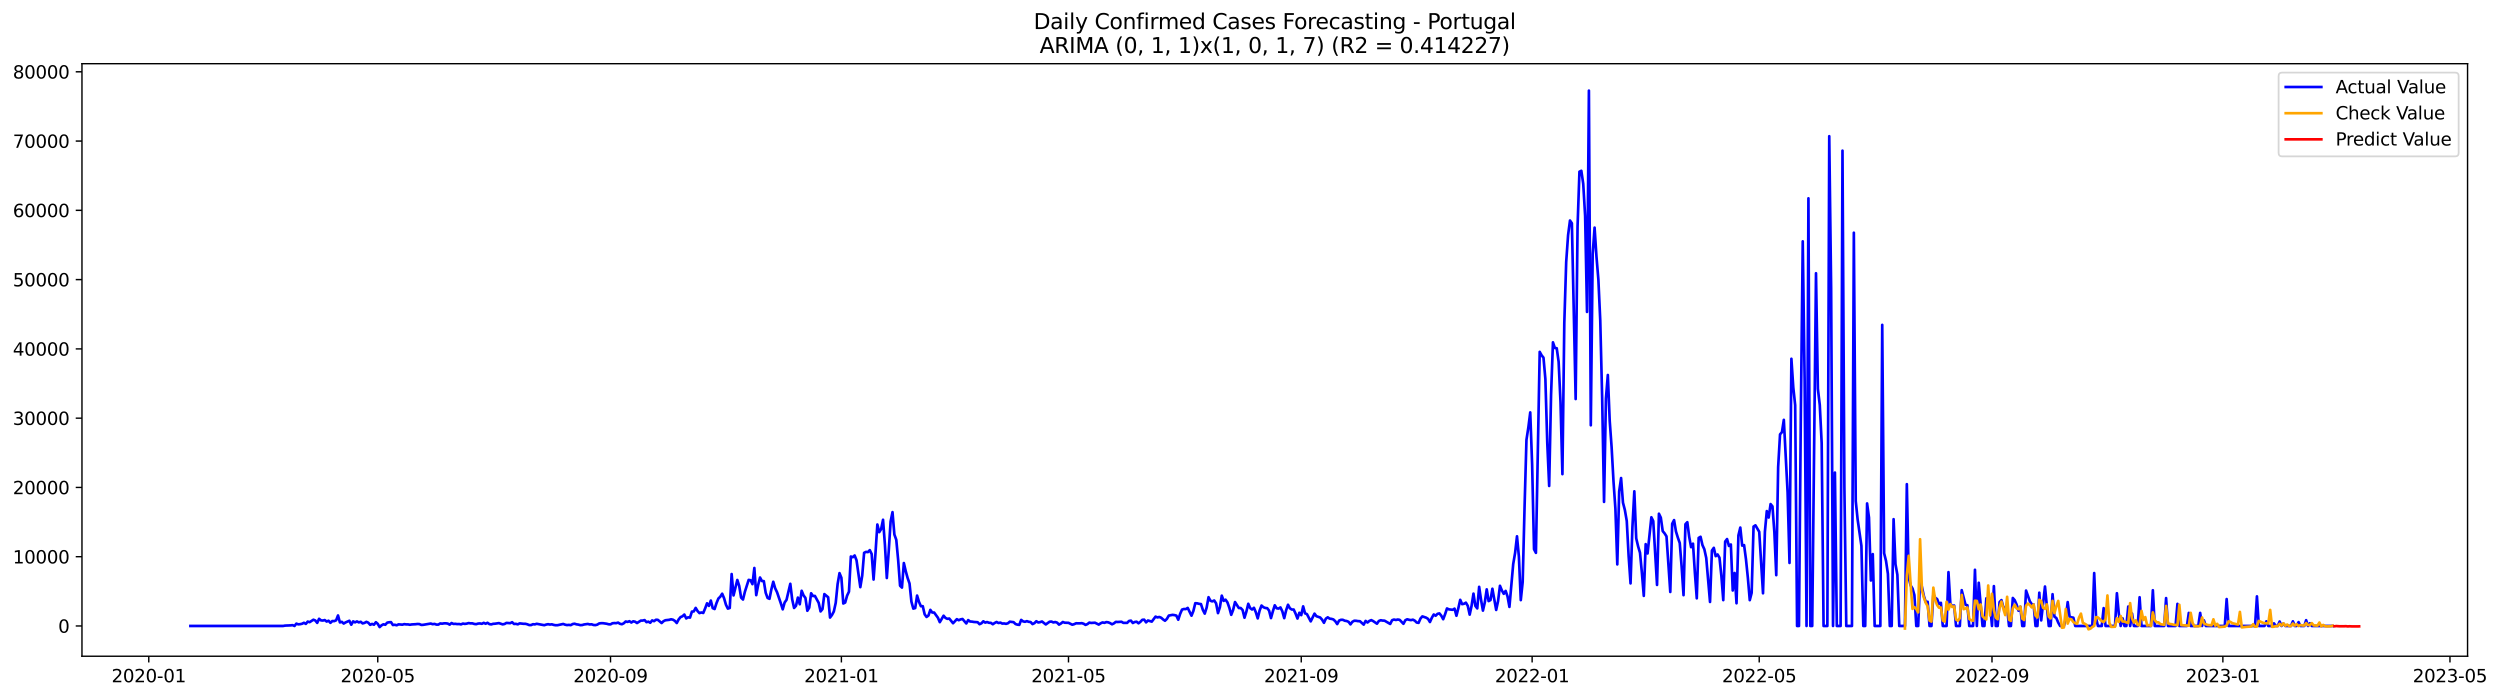 <?xml version="1.0" encoding="utf-8" standalone="no"?>
<!DOCTYPE svg PUBLIC "-//W3C//DTD SVG 1.1//EN"
  "http://www.w3.org/Graphics/SVG/1.1/DTD/svg11.dtd">
<svg xmlns:xlink="http://www.w3.org/1999/xlink" width="1403.424pt" height="392.274pt" viewBox="0 0 1403.424 392.274" xmlns="http://www.w3.org/2000/svg" version="1.1">
 <defs>
  <style type="text/css">*{stroke-linejoin: round; stroke-linecap: butt}</style>
 </defs>
 <g id="figure_1">
  <g id="patch_1">
   <path d="M 0 392.274 
L 1403.424 392.274 
L 1403.424 0 
L 0 0 
z
" style="fill: #ffffff"/>
  </g>
  <g id="axes_1">
   <g id="patch_2">
    <path d="M 46.013 368.396 
L 1385.213 368.396 
L 1385.213 35.755 
L 46.013 35.755 
z
" style="fill: #ffffff"/>
   </g>
   <g id="matplotlib.axis_1">
    <g id="xtick_1">
     <g id="line2d_1">
      <defs>
       <path id="me789933e74" d="M 0 0 
L 0 3.5 
" style="stroke: #000000; stroke-width: 0.8"/>
      </defs>
      <g>
       <use xlink:href="#me789933e74" x="83.513" y="368.396" style="stroke: #000000; stroke-width: 0.8"/>
      </g>
     </g>
     <g id="text_1">
      <!-- 2020-01 -->
      <g transform="translate(62.622 382.994)scale(0.1 -0.1)">
       <defs>
        <path id="DejaVuSans-32" d="M 1228 531 
L 3431 531 
L 3431 0 
L 469 0 
L 469 531 
Q 828 903 1448 1529 
Q 2069 2156 2228 2338 
Q 2531 2678 2651 2914 
Q 2772 3150 2772 3378 
Q 2772 3750 2511 3984 
Q 2250 4219 1831 4219 
Q 1534 4219 1204 4116 
Q 875 4013 500 3803 
L 500 4441 
Q 881 4594 1212 4672 
Q 1544 4750 1819 4750 
Q 2544 4750 2975 4387 
Q 3406 4025 3406 3419 
Q 3406 3131 3298 2873 
Q 3191 2616 2906 2266 
Q 2828 2175 2409 1742 
Q 1991 1309 1228 531 
z
" transform="scale(0.016)"/>
        <path id="DejaVuSans-30" d="M 2034 4250 
Q 1547 4250 1301 3770 
Q 1056 3291 1056 2328 
Q 1056 1369 1301 889 
Q 1547 409 2034 409 
Q 2525 409 2770 889 
Q 3016 1369 3016 2328 
Q 3016 3291 2770 3770 
Q 2525 4250 2034 4250 
z
M 2034 4750 
Q 2819 4750 3233 4129 
Q 3647 3509 3647 2328 
Q 3647 1150 3233 529 
Q 2819 -91 2034 -91 
Q 1250 -91 836 529 
Q 422 1150 422 2328 
Q 422 3509 836 4129 
Q 1250 4750 2034 4750 
z
" transform="scale(0.016)"/>
        <path id="DejaVuSans-2d" d="M 313 2009 
L 1997 2009 
L 1997 1497 
L 313 1497 
L 313 2009 
z
" transform="scale(0.016)"/>
        <path id="DejaVuSans-31" d="M 794 531 
L 1825 531 
L 1825 4091 
L 703 3866 
L 703 4441 
L 1819 4666 
L 2450 4666 
L 2450 531 
L 3481 531 
L 3481 0 
L 794 0 
L 794 531 
z
" transform="scale(0.016)"/>
       </defs>
       <use xlink:href="#DejaVuSans-32"/>
       <use xlink:href="#DejaVuSans-30" x="63.623"/>
       <use xlink:href="#DejaVuSans-32" x="127.246"/>
       <use xlink:href="#DejaVuSans-30" x="190.869"/>
       <use xlink:href="#DejaVuSans-2d" x="254.492"/>
       <use xlink:href="#DejaVuSans-30" x="290.576"/>
       <use xlink:href="#DejaVuSans-31" x="354.199"/>
      </g>
     </g>
    </g>
    <g id="xtick_2">
     <g id="line2d_2">
      <g>
       <use xlink:href="#me789933e74" x="212.058" y="368.396" style="stroke: #000000; stroke-width: 0.8"/>
      </g>
     </g>
     <g id="text_2">
      <!-- 2020-05 -->
      <g transform="translate(191.167 382.994)scale(0.1 -0.1)">
       <defs>
        <path id="DejaVuSans-35" d="M 691 4666 
L 3169 4666 
L 3169 4134 
L 1269 4134 
L 1269 2991 
Q 1406 3038 1543 3061 
Q 1681 3084 1819 3084 
Q 2600 3084 3056 2656 
Q 3513 2228 3513 1497 
Q 3513 744 3044 326 
Q 2575 -91 1722 -91 
Q 1428 -91 1123 -41 
Q 819 9 494 109 
L 494 744 
Q 775 591 1075 516 
Q 1375 441 1709 441 
Q 2250 441 2565 725 
Q 2881 1009 2881 1497 
Q 2881 1984 2565 2268 
Q 2250 2553 1709 2553 
Q 1456 2553 1204 2497 
Q 953 2441 691 2322 
L 691 4666 
z
" transform="scale(0.016)"/>
       </defs>
       <use xlink:href="#DejaVuSans-32"/>
       <use xlink:href="#DejaVuSans-30" x="63.623"/>
       <use xlink:href="#DejaVuSans-32" x="127.246"/>
       <use xlink:href="#DejaVuSans-30" x="190.869"/>
       <use xlink:href="#DejaVuSans-2d" x="254.492"/>
       <use xlink:href="#DejaVuSans-30" x="290.576"/>
       <use xlink:href="#DejaVuSans-35" x="354.199"/>
      </g>
     </g>
    </g>
    <g id="xtick_3">
     <g id="line2d_3">
      <g>
       <use xlink:href="#me789933e74" x="342.727" y="368.396" style="stroke: #000000; stroke-width: 0.8"/>
      </g>
     </g>
     <g id="text_3">
      <!-- 2020-09 -->
      <g transform="translate(321.836 382.994)scale(0.1 -0.1)">
       <defs>
        <path id="DejaVuSans-39" d="M 703 97 
L 703 672 
Q 941 559 1184 500 
Q 1428 441 1663 441 
Q 2288 441 2617 861 
Q 2947 1281 2994 2138 
Q 2813 1869 2534 1725 
Q 2256 1581 1919 1581 
Q 1219 1581 811 2004 
Q 403 2428 403 3163 
Q 403 3881 828 4315 
Q 1253 4750 1959 4750 
Q 2769 4750 3195 4129 
Q 3622 3509 3622 2328 
Q 3622 1225 3098 567 
Q 2575 -91 1691 -91 
Q 1453 -91 1209 -44 
Q 966 3 703 97 
z
M 1959 2075 
Q 2384 2075 2632 2365 
Q 2881 2656 2881 3163 
Q 2881 3666 2632 3958 
Q 2384 4250 1959 4250 
Q 1534 4250 1286 3958 
Q 1038 3666 1038 3163 
Q 1038 2656 1286 2365 
Q 1534 2075 1959 2075 
z
" transform="scale(0.016)"/>
       </defs>
       <use xlink:href="#DejaVuSans-32"/>
       <use xlink:href="#DejaVuSans-30" x="63.623"/>
       <use xlink:href="#DejaVuSans-32" x="127.246"/>
       <use xlink:href="#DejaVuSans-30" x="190.869"/>
       <use xlink:href="#DejaVuSans-2d" x="254.492"/>
       <use xlink:href="#DejaVuSans-30" x="290.576"/>
       <use xlink:href="#DejaVuSans-39" x="354.199"/>
      </g>
     </g>
    </g>
    <g id="xtick_4">
     <g id="line2d_4">
      <g>
       <use xlink:href="#me789933e74" x="472.334" y="368.396" style="stroke: #000000; stroke-width: 0.8"/>
      </g>
     </g>
     <g id="text_4">
      <!-- 2021-01 -->
      <g transform="translate(451.443 382.994)scale(0.1 -0.1)">
       <use xlink:href="#DejaVuSans-32"/>
       <use xlink:href="#DejaVuSans-30" x="63.623"/>
       <use xlink:href="#DejaVuSans-32" x="127.246"/>
       <use xlink:href="#DejaVuSans-31" x="190.869"/>
       <use xlink:href="#DejaVuSans-2d" x="254.492"/>
       <use xlink:href="#DejaVuSans-30" x="290.576"/>
       <use xlink:href="#DejaVuSans-31" x="354.199"/>
      </g>
     </g>
    </g>
    <g id="xtick_5">
     <g id="line2d_5">
      <g>
       <use xlink:href="#me789933e74" x="599.816" y="368.396" style="stroke: #000000; stroke-width: 0.8"/>
      </g>
     </g>
     <g id="text_5">
      <!-- 2021-05 -->
      <g transform="translate(578.925 382.994)scale(0.1 -0.1)">
       <use xlink:href="#DejaVuSans-32"/>
       <use xlink:href="#DejaVuSans-30" x="63.623"/>
       <use xlink:href="#DejaVuSans-32" x="127.246"/>
       <use xlink:href="#DejaVuSans-31" x="190.869"/>
       <use xlink:href="#DejaVuSans-2d" x="254.492"/>
       <use xlink:href="#DejaVuSans-30" x="290.576"/>
       <use xlink:href="#DejaVuSans-35" x="354.199"/>
      </g>
     </g>
    </g>
    <g id="xtick_6">
     <g id="line2d_6">
      <g>
       <use xlink:href="#me789933e74" x="730.485" y="368.396" style="stroke: #000000; stroke-width: 0.8"/>
      </g>
     </g>
     <g id="text_6">
      <!-- 2021-09 -->
      <g transform="translate(709.594 382.994)scale(0.1 -0.1)">
       <use xlink:href="#DejaVuSans-32"/>
       <use xlink:href="#DejaVuSans-30" x="63.623"/>
       <use xlink:href="#DejaVuSans-32" x="127.246"/>
       <use xlink:href="#DejaVuSans-31" x="190.869"/>
       <use xlink:href="#DejaVuSans-2d" x="254.492"/>
       <use xlink:href="#DejaVuSans-30" x="290.576"/>
       <use xlink:href="#DejaVuSans-39" x="354.199"/>
      </g>
     </g>
    </g>
    <g id="xtick_7">
     <g id="line2d_7">
      <g>
       <use xlink:href="#me789933e74" x="860.092" y="368.396" style="stroke: #000000; stroke-width: 0.8"/>
      </g>
     </g>
     <g id="text_7">
      <!-- 2022-01 -->
      <g transform="translate(839.201 382.994)scale(0.1 -0.1)">
       <use xlink:href="#DejaVuSans-32"/>
       <use xlink:href="#DejaVuSans-30" x="63.623"/>
       <use xlink:href="#DejaVuSans-32" x="127.246"/>
       <use xlink:href="#DejaVuSans-32" x="190.869"/>
       <use xlink:href="#DejaVuSans-2d" x="254.492"/>
       <use xlink:href="#DejaVuSans-30" x="290.576"/>
       <use xlink:href="#DejaVuSans-31" x="354.199"/>
      </g>
     </g>
    </g>
    <g id="xtick_8">
     <g id="line2d_8">
      <g>
       <use xlink:href="#me789933e74" x="987.574" y="368.396" style="stroke: #000000; stroke-width: 0.8"/>
      </g>
     </g>
     <g id="text_8">
      <!-- 2022-05 -->
      <g transform="translate(966.683 382.994)scale(0.1 -0.1)">
       <use xlink:href="#DejaVuSans-32"/>
       <use xlink:href="#DejaVuSans-30" x="63.623"/>
       <use xlink:href="#DejaVuSans-32" x="127.246"/>
       <use xlink:href="#DejaVuSans-32" x="190.869"/>
       <use xlink:href="#DejaVuSans-2d" x="254.492"/>
       <use xlink:href="#DejaVuSans-30" x="290.576"/>
       <use xlink:href="#DejaVuSans-35" x="354.199"/>
      </g>
     </g>
    </g>
    <g id="xtick_9">
     <g id="line2d_9">
      <g>
       <use xlink:href="#me789933e74" x="1118.244" y="368.396" style="stroke: #000000; stroke-width: 0.8"/>
      </g>
     </g>
     <g id="text_9">
      <!-- 2022-09 -->
      <g transform="translate(1097.352 382.994)scale(0.1 -0.1)">
       <use xlink:href="#DejaVuSans-32"/>
       <use xlink:href="#DejaVuSans-30" x="63.623"/>
       <use xlink:href="#DejaVuSans-32" x="127.246"/>
       <use xlink:href="#DejaVuSans-32" x="190.869"/>
       <use xlink:href="#DejaVuSans-2d" x="254.492"/>
       <use xlink:href="#DejaVuSans-30" x="290.576"/>
       <use xlink:href="#DejaVuSans-39" x="354.199"/>
      </g>
     </g>
    </g>
    <g id="xtick_10">
     <g id="line2d_10">
      <g>
       <use xlink:href="#me789933e74" x="1247.85" y="368.396" style="stroke: #000000; stroke-width: 0.8"/>
      </g>
     </g>
     <g id="text_10">
      <!-- 2023-01 -->
      <g transform="translate(1226.959 382.994)scale(0.1 -0.1)">
       <defs>
        <path id="DejaVuSans-33" d="M 2597 2516 
Q 3050 2419 3304 2112 
Q 3559 1806 3559 1356 
Q 3559 666 3084 287 
Q 2609 -91 1734 -91 
Q 1441 -91 1130 -33 
Q 819 25 488 141 
L 488 750 
Q 750 597 1062 519 
Q 1375 441 1716 441 
Q 2309 441 2620 675 
Q 2931 909 2931 1356 
Q 2931 1769 2642 2001 
Q 2353 2234 1838 2234 
L 1294 2234 
L 1294 2753 
L 1863 2753 
Q 2328 2753 2575 2939 
Q 2822 3125 2822 3475 
Q 2822 3834 2567 4026 
Q 2313 4219 1838 4219 
Q 1578 4219 1281 4162 
Q 984 4106 628 3988 
L 628 4550 
Q 988 4650 1302 4700 
Q 1616 4750 1894 4750 
Q 2613 4750 3031 4423 
Q 3450 4097 3450 3541 
Q 3450 3153 3228 2886 
Q 3006 2619 2597 2516 
z
" transform="scale(0.016)"/>
       </defs>
       <use xlink:href="#DejaVuSans-32"/>
       <use xlink:href="#DejaVuSans-30" x="63.623"/>
       <use xlink:href="#DejaVuSans-32" x="127.246"/>
       <use xlink:href="#DejaVuSans-33" x="190.869"/>
       <use xlink:href="#DejaVuSans-2d" x="254.492"/>
       <use xlink:href="#DejaVuSans-30" x="290.576"/>
       <use xlink:href="#DejaVuSans-31" x="354.199"/>
      </g>
     </g>
    </g>
    <g id="xtick_11">
     <g id="line2d_11">
      <g>
       <use xlink:href="#me789933e74" x="1375.333" y="368.396" style="stroke: #000000; stroke-width: 0.8"/>
      </g>
     </g>
     <g id="text_11">
      <!-- 2023-05 -->
      <g transform="translate(1354.441 382.994)scale(0.1 -0.1)">
       <use xlink:href="#DejaVuSans-32"/>
       <use xlink:href="#DejaVuSans-30" x="63.623"/>
       <use xlink:href="#DejaVuSans-32" x="127.246"/>
       <use xlink:href="#DejaVuSans-33" x="190.869"/>
       <use xlink:href="#DejaVuSans-2d" x="254.492"/>
       <use xlink:href="#DejaVuSans-30" x="290.576"/>
       <use xlink:href="#DejaVuSans-35" x="354.199"/>
      </g>
     </g>
    </g>
   </g>
   <g id="matplotlib.axis_2">
    <g id="ytick_1">
     <g id="line2d_12">
      <defs>
       <path id="m9e8a46f3e3" d="M 0 0 
L -3.5 0 
" style="stroke: #000000; stroke-width: 0.8"/>
      </defs>
      <g>
       <use xlink:href="#m9e8a46f3e3" x="46.013" y="351.399" style="stroke: #000000; stroke-width: 0.8"/>
      </g>
     </g>
     <g id="text_12">
      <!-- 0 -->
      <g transform="translate(32.65 355.199)scale(0.1 -0.1)">
       <use xlink:href="#DejaVuSans-30"/>
      </g>
     </g>
    </g>
    <g id="ytick_2">
     <g id="line2d_13">
      <g>
       <use xlink:href="#m9e8a46f3e3" x="46.013" y="312.512" style="stroke: #000000; stroke-width: 0.8"/>
      </g>
     </g>
     <g id="text_13">
      <!-- 10000 -->
      <g transform="translate(7.2 316.311)scale(0.1 -0.1)">
       <use xlink:href="#DejaVuSans-31"/>
       <use xlink:href="#DejaVuSans-30" x="63.623"/>
       <use xlink:href="#DejaVuSans-30" x="127.246"/>
       <use xlink:href="#DejaVuSans-30" x="190.869"/>
       <use xlink:href="#DejaVuSans-30" x="254.492"/>
      </g>
     </g>
    </g>
    <g id="ytick_3">
     <g id="line2d_14">
      <g>
       <use xlink:href="#m9e8a46f3e3" x="46.013" y="273.625" style="stroke: #000000; stroke-width: 0.8"/>
      </g>
     </g>
     <g id="text_14">
      <!-- 20000 -->
      <g transform="translate(7.2 277.424)scale(0.1 -0.1)">
       <use xlink:href="#DejaVuSans-32"/>
       <use xlink:href="#DejaVuSans-30" x="63.623"/>
       <use xlink:href="#DejaVuSans-30" x="127.246"/>
       <use xlink:href="#DejaVuSans-30" x="190.869"/>
       <use xlink:href="#DejaVuSans-30" x="254.492"/>
      </g>
     </g>
    </g>
    <g id="ytick_4">
     <g id="line2d_15">
      <g>
       <use xlink:href="#m9e8a46f3e3" x="46.013" y="234.738" style="stroke: #000000; stroke-width: 0.8"/>
      </g>
     </g>
     <g id="text_15">
      <!-- 30000 -->
      <g transform="translate(7.2 238.537)scale(0.1 -0.1)">
       <use xlink:href="#DejaVuSans-33"/>
       <use xlink:href="#DejaVuSans-30" x="63.623"/>
       <use xlink:href="#DejaVuSans-30" x="127.246"/>
       <use xlink:href="#DejaVuSans-30" x="190.869"/>
       <use xlink:href="#DejaVuSans-30" x="254.492"/>
      </g>
     </g>
    </g>
    <g id="ytick_5">
     <g id="line2d_16">
      <g>
       <use xlink:href="#m9e8a46f3e3" x="46.013" y="195.851" style="stroke: #000000; stroke-width: 0.8"/>
      </g>
     </g>
     <g id="text_16">
      <!-- 40000 -->
      <g transform="translate(7.2 199.65)scale(0.1 -0.1)">
       <defs>
        <path id="DejaVuSans-34" d="M 2419 4116 
L 825 1625 
L 2419 1625 
L 2419 4116 
z
M 2253 4666 
L 3047 4666 
L 3047 1625 
L 3713 1625 
L 3713 1100 
L 3047 1100 
L 3047 0 
L 2419 0 
L 2419 1100 
L 313 1100 
L 313 1709 
L 2253 4666 
z
" transform="scale(0.016)"/>
       </defs>
       <use xlink:href="#DejaVuSans-34"/>
       <use xlink:href="#DejaVuSans-30" x="63.623"/>
       <use xlink:href="#DejaVuSans-30" x="127.246"/>
       <use xlink:href="#DejaVuSans-30" x="190.869"/>
       <use xlink:href="#DejaVuSans-30" x="254.492"/>
      </g>
     </g>
    </g>
    <g id="ytick_6">
     <g id="line2d_17">
      <g>
       <use xlink:href="#m9e8a46f3e3" x="46.013" y="156.964" style="stroke: #000000; stroke-width: 0.8"/>
      </g>
     </g>
     <g id="text_17">
      <!-- 50000 -->
      <g transform="translate(7.2 160.763)scale(0.1 -0.1)">
       <use xlink:href="#DejaVuSans-35"/>
       <use xlink:href="#DejaVuSans-30" x="63.623"/>
       <use xlink:href="#DejaVuSans-30" x="127.246"/>
       <use xlink:href="#DejaVuSans-30" x="190.869"/>
       <use xlink:href="#DejaVuSans-30" x="254.492"/>
      </g>
     </g>
    </g>
    <g id="ytick_7">
     <g id="line2d_18">
      <g>
       <use xlink:href="#m9e8a46f3e3" x="46.013" y="118.076" style="stroke: #000000; stroke-width: 0.8"/>
      </g>
     </g>
     <g id="text_18">
      <!-- 60000 -->
      <g transform="translate(7.2 121.876)scale(0.1 -0.1)">
       <defs>
        <path id="DejaVuSans-36" d="M 2113 2584 
Q 1688 2584 1439 2293 
Q 1191 2003 1191 1497 
Q 1191 994 1439 701 
Q 1688 409 2113 409 
Q 2538 409 2786 701 
Q 3034 994 3034 1497 
Q 3034 2003 2786 2293 
Q 2538 2584 2113 2584 
z
M 3366 4563 
L 3366 3988 
Q 3128 4100 2886 4159 
Q 2644 4219 2406 4219 
Q 1781 4219 1451 3797 
Q 1122 3375 1075 2522 
Q 1259 2794 1537 2939 
Q 1816 3084 2150 3084 
Q 2853 3084 3261 2657 
Q 3669 2231 3669 1497 
Q 3669 778 3244 343 
Q 2819 -91 2113 -91 
Q 1303 -91 875 529 
Q 447 1150 447 2328 
Q 447 3434 972 4092 
Q 1497 4750 2381 4750 
Q 2619 4750 2861 4703 
Q 3103 4656 3366 4563 
z
" transform="scale(0.016)"/>
       </defs>
       <use xlink:href="#DejaVuSans-36"/>
       <use xlink:href="#DejaVuSans-30" x="63.623"/>
       <use xlink:href="#DejaVuSans-30" x="127.246"/>
       <use xlink:href="#DejaVuSans-30" x="190.869"/>
       <use xlink:href="#DejaVuSans-30" x="254.492"/>
      </g>
     </g>
    </g>
    <g id="ytick_8">
     <g id="line2d_19">
      <g>
       <use xlink:href="#m9e8a46f3e3" x="46.013" y="79.189" style="stroke: #000000; stroke-width: 0.8"/>
      </g>
     </g>
     <g id="text_19">
      <!-- 70000 -->
      <g transform="translate(7.2 82.988)scale(0.1 -0.1)">
       <defs>
        <path id="DejaVuSans-37" d="M 525 4666 
L 3525 4666 
L 3525 4397 
L 1831 0 
L 1172 0 
L 2766 4134 
L 525 4134 
L 525 4666 
z
" transform="scale(0.016)"/>
       </defs>
       <use xlink:href="#DejaVuSans-37"/>
       <use xlink:href="#DejaVuSans-30" x="63.623"/>
       <use xlink:href="#DejaVuSans-30" x="127.246"/>
       <use xlink:href="#DejaVuSans-30" x="190.869"/>
       <use xlink:href="#DejaVuSans-30" x="254.492"/>
      </g>
     </g>
    </g>
    <g id="ytick_9">
     <g id="line2d_20">
      <g>
       <use xlink:href="#m9e8a46f3e3" x="46.013" y="40.302" style="stroke: #000000; stroke-width: 0.8"/>
      </g>
     </g>
     <g id="text_20">
      <!-- 80000 -->
      <g transform="translate(7.2 44.101)scale(0.1 -0.1)">
       <defs>
        <path id="DejaVuSans-38" d="M 2034 2216 
Q 1584 2216 1326 1975 
Q 1069 1734 1069 1313 
Q 1069 891 1326 650 
Q 1584 409 2034 409 
Q 2484 409 2743 651 
Q 3003 894 3003 1313 
Q 3003 1734 2745 1975 
Q 2488 2216 2034 2216 
z
M 1403 2484 
Q 997 2584 770 2862 
Q 544 3141 544 3541 
Q 544 4100 942 4425 
Q 1341 4750 2034 4750 
Q 2731 4750 3128 4425 
Q 3525 4100 3525 3541 
Q 3525 3141 3298 2862 
Q 3072 2584 2669 2484 
Q 3125 2378 3379 2068 
Q 3634 1759 3634 1313 
Q 3634 634 3220 271 
Q 2806 -91 2034 -91 
Q 1263 -91 848 271 
Q 434 634 434 1313 
Q 434 1759 690 2068 
Q 947 2378 1403 2484 
z
M 1172 3481 
Q 1172 3119 1398 2916 
Q 1625 2713 2034 2713 
Q 2441 2713 2670 2916 
Q 2900 3119 2900 3481 
Q 2900 3844 2670 4047 
Q 2441 4250 2034 4250 
Q 1625 4250 1398 4047 
Q 1172 3844 1172 3481 
z
" transform="scale(0.016)"/>
       </defs>
       <use xlink:href="#DejaVuSans-38"/>
       <use xlink:href="#DejaVuSans-30" x="63.623"/>
       <use xlink:href="#DejaVuSans-30" x="127.246"/>
       <use xlink:href="#DejaVuSans-30" x="190.869"/>
       <use xlink:href="#DejaVuSans-30" x="254.492"/>
      </g>
     </g>
    </g>
   </g>
   <g id="line2d_21">
    <path d="M 106.885 351.399 
L 158.94 351.399 
L 160.003 351.193 
L 163.19 351.065 
L 164.252 350.944 
L 165.315 351.399 
L 166.377 350.089 
L 167.439 350.486 
L 168.502 350.388 
L 169.564 350.155 
L 170.626 349.611 
L 171.689 350.225 
L 172.751 348.938 
L 173.813 349.265 
L 175.938 347.892 
L 177 348.32 
L 178.063 349.665 
L 179.125 347.375 
L 180.187 348.257 
L 181.25 348.355 
L 182.312 348.086 
L 183.375 348.918 
L 184.437 348.467 
L 185.499 349.642 
L 186.562 348.631 
L 187.624 348.681 
L 188.686 348.23 
L 189.749 345.504 
L 190.811 349.397 
L 191.873 349.074 
L 192.936 350.042 
L 193.998 349.401 
L 196.123 348.483 
L 197.185 350.696 
L 198.247 348.821 
L 199.31 349.373 
L 200.372 348.845 
L 201.434 349.393 
L 202.497 349.055 
L 203.559 349.957 
L 204.622 349.673 
L 205.684 349.086 
L 206.746 349.564 
L 207.809 350.766 
L 208.871 350.252 
L 209.933 350.688 
L 210.996 349.3 
L 212.058 350.209 
L 213.12 352.026 
L 214.183 351.042 
L 215.245 350.458 
L 216.307 350.707 
L 217.37 349.533 
L 218.432 349.327 
L 219.494 349.249 
L 220.557 350.863 
L 221.619 350.719 
L 222.682 351.018 
L 223.744 350.489 
L 225.869 350.672 
L 226.931 350.373 
L 227.993 350.517 
L 229.056 350.521 
L 230.118 350.727 
L 231.18 350.532 
L 233.305 350.419 
L 234.367 350.279 
L 235.43 350.346 
L 236.492 350.808 
L 237.554 350.758 
L 240.741 350.217 
L 241.804 350.038 
L 242.866 350.4 
L 243.929 350.244 
L 244.991 350.622 
L 246.053 350.641 
L 247.116 349.976 
L 248.178 350.112 
L 249.24 349.933 
L 250.303 349.914 
L 251.365 350.069 
L 252.427 350.653 
L 253.49 349.762 
L 254.552 350.256 
L 255.614 350.194 
L 256.677 350.349 
L 257.739 350.299 
L 258.801 350.517 
L 259.864 350.054 
L 260.926 350.233 
L 261.989 350.093 
L 263.051 349.778 
L 264.113 349.941 
L 265.176 349.933 
L 266.238 350.264 
L 267.3 350.392 
L 268.363 350.058 
L 269.425 349.972 
L 270.487 350.19 
L 271.55 349.646 
L 272.612 350.143 
L 273.674 349.622 
L 274.737 350.365 
L 275.799 350.509 
L 276.861 350.182 
L 277.924 350.124 
L 280.048 349.793 
L 282.173 350.497 
L 283.236 350.283 
L 284.298 349.677 
L 286.423 349.836 
L 287.485 349.292 
L 288.547 350.268 
L 289.61 350.209 
L 290.672 350.493 
L 291.734 349.941 
L 293.859 350.186 
L 294.921 350.182 
L 295.984 350.443 
L 297.046 350.874 
L 298.108 350.906 
L 299.171 350.419 
L 300.233 350.509 
L 301.296 350.182 
L 305.545 350.968 
L 306.607 350.61 
L 307.67 350.408 
L 308.732 350.606 
L 309.794 350.474 
L 310.857 350.804 
L 311.919 350.987 
L 312.981 350.964 
L 316.168 350.272 
L 317.231 350.676 
L 318.293 350.89 
L 319.355 350.789 
L 320.418 350.933 
L 321.48 350.318 
L 322.543 350.136 
L 323.605 350.486 
L 324.667 350.629 
L 325.73 350.929 
L 326.792 350.886 
L 327.854 350.567 
L 329.979 350.268 
L 331.041 350.548 
L 332.104 350.462 
L 333.166 350.836 
L 334.228 350.921 
L 335.291 350.653 
L 336.353 349.992 
L 337.415 349.848 
L 338.478 349.84 
L 340.603 350.155 
L 341.665 350.451 
L 342.727 350.501 
L 343.79 349.883 
L 344.852 349.774 
L 345.914 349.821 
L 346.977 349.51 
L 348.039 350.174 
L 349.101 350.431 
L 350.164 349.891 
L 351.226 348.887 
L 352.288 349.125 
L 353.351 348.728 
L 354.413 349.467 
L 355.475 348.782 
L 356.538 349.016 
L 357.6 349.747 
L 359.725 348.405 
L 360.787 348.366 
L 361.85 348.098 
L 362.912 349.253 
L 363.974 348.977 
L 365.037 349.599 
L 366.099 348.281 
L 367.161 348.712 
L 368.224 347.903 
L 369.286 347.962 
L 371.411 349.747 
L 372.473 348.724 
L 373.535 348.191 
L 375.66 347.946 
L 376.722 347.655 
L 377.785 347.884 
L 378.847 348.545 
L 379.91 349.739 
L 380.972 347.728 
L 382.034 346.43 
L 383.097 345.979 
L 384.159 344.999 
L 385.221 347.161 
L 386.284 346.542 
L 387.346 346.702 
L 388.408 343.342 
L 389.471 343.229 
L 390.533 341.258 
L 391.595 343.027 
L 392.658 344.182 
L 393.72 343.82 
L 394.782 344.104 
L 395.845 341.542 
L 396.907 338.683 
L 397.969 340.126 
L 399.032 337.132 
L 400.094 341.378 
L 401.157 341.884 
L 402.219 338.571 
L 403.281 336 
L 404.344 334.973 
L 405.406 333.294 
L 406.468 335.817 
L 407.531 339.492 
L 408.593 341.654 
L 409.655 341.304 
L 410.718 322.246 
L 411.78 334.25 
L 413.905 325.578 
L 414.967 328.907 
L 416.029 335.471 
L 417.092 336.556 
L 418.154 332.209 
L 420.279 325.528 
L 421.341 325.726 
L 422.404 327.931 
L 423.466 318.847 
L 424.528 334.087 
L 425.591 328.491 
L 426.653 324.202 
L 427.715 326.166 
L 428.778 326.232 
L 429.84 332.78 
L 430.902 335.673 
L 431.965 336.16 
L 433.027 330.828 
L 434.089 326.578 
L 435.152 330.229 
L 436.214 332.469 
L 438.339 338.714 
L 439.401 342.063 
L 440.464 338.24 
L 441.526 336.731 
L 443.651 327.729 
L 444.713 336.49 
L 445.775 341.3 
L 446.838 340.103 
L 447.9 335.467 
L 448.962 339.212 
L 450.025 331.645 
L 451.087 334.239 
L 452.149 335.673 
L 453.212 342.868 
L 454.274 341.141 
L 455.336 333.045 
L 456.399 334.6 
L 457.461 334.538 
L 459.586 338.434 
L 460.648 343.237 
L 461.711 341.927 
L 462.773 333.504 
L 464.898 335.277 
L 465.96 346.679 
L 467.022 345.267 
L 468.085 343.26 
L 469.147 338.427 
L 470.209 327.877 
L 471.272 321.74 
L 472.334 324.369 
L 473.396 338.796 
L 474.459 338.24 
L 475.521 334.41 
L 476.583 332.127 
L 477.646 312.407 
L 478.708 312.796 
L 479.771 311.828 
L 480.833 314.542 
L 482.958 329.607 
L 484.02 323.171 
L 485.082 310.35 
L 486.145 309.798 
L 487.207 309.934 
L 488.269 308.83 
L 489.332 311.015 
L 490.394 325.337 
L 491.456 310.743 
L 492.519 294.441 
L 493.581 298.731 
L 494.643 297.008 
L 495.706 291.774 
L 496.768 305.82 
L 497.83 324.478 
L 498.893 309.537 
L 499.955 292.785 
L 501.018 287.5 
L 502.08 300.068 
L 503.142 303.043 
L 504.205 314.464 
L 505.267 328.825 
L 506.329 329.856 
L 507.392 316.078 
L 508.454 320.624 
L 509.516 324.505 
L 510.579 327.554 
L 511.641 337.758 
L 512.703 341.658 
L 513.766 341.355 
L 514.828 334.34 
L 515.89 337.867 
L 516.953 340.301 
L 518.015 340.293 
L 519.078 344.878 
L 520.14 346.332 
L 521.202 345.559 
L 522.265 342.362 
L 523.327 343.84 
L 524.389 343.855 
L 526.514 346.787 
L 527.576 349.265 
L 529.701 345.644 
L 530.763 346.889 
L 531.826 347.406 
L 532.888 347.235 
L 535.013 349.867 
L 537.137 347.592 
L 538.2 348.172 
L 539.262 347.709 
L 540.325 347.483 
L 542.449 349.98 
L 543.512 348.106 
L 544.574 348.903 
L 545.636 348.961 
L 546.699 349.156 
L 548.823 349.296 
L 549.886 350.404 
L 550.948 349.906 
L 552.01 348.782 
L 553.073 349.513 
L 554.135 349.191 
L 555.197 349.622 
L 556.26 349.65 
L 557.322 350.435 
L 558.385 349.712 
L 559.447 349.163 
L 560.509 349.755 
L 561.572 349.502 
L 562.634 350.062 
L 563.696 349.98 
L 564.759 350.198 
L 565.821 349.891 
L 566.883 348.996 
L 569.008 349.268 
L 570.07 350.311 
L 571.133 350.649 
L 572.195 350.781 
L 573.257 348.001 
L 574.32 348.821 
L 575.382 349.058 
L 576.444 348.701 
L 577.507 349.062 
L 578.569 349.198 
L 579.632 350.346 
L 580.694 349.813 
L 581.756 348.74 
L 582.819 349.451 
L 583.881 349.249 
L 584.943 348.876 
L 587.068 350.544 
L 589.193 349.027 
L 590.255 348.926 
L 591.317 349.432 
L 592.38 349.195 
L 593.442 349.541 
L 594.504 350.637 
L 595.567 350.027 
L 596.629 349.175 
L 597.692 349.572 
L 599.816 349.634 
L 601.941 350.699 
L 603.003 350.396 
L 604.066 349.894 
L 606.19 349.933 
L 607.253 349.821 
L 608.315 350.139 
L 609.377 350.785 
L 610.44 350.357 
L 611.502 349.513 
L 612.564 349.704 
L 614.689 349.576 
L 616.814 350.626 
L 617.876 349.898 
L 618.939 349.412 
L 620.001 349.646 
L 621.063 349.226 
L 622.126 349.366 
L 623.188 349.793 
L 624.25 350.462 
L 625.313 349.941 
L 626.375 349.09 
L 627.437 349.175 
L 629.562 349.031 
L 630.624 349.669 
L 632.749 349.669 
L 633.811 348.584 
L 634.874 348.409 
L 635.936 349.727 
L 636.999 349.171 
L 638.061 349.02 
L 639.123 349.891 
L 640.186 349.074 
L 641.248 347.938 
L 642.31 347.861 
L 643.373 349.381 
L 644.435 348.331 
L 646.56 348.969 
L 648.684 346.15 
L 649.747 346.605 
L 650.809 346.352 
L 651.871 346.799 
L 652.934 347.74 
L 653.996 348.46 
L 655.058 347.433 
L 656.121 345.578 
L 658.246 345.162 
L 659.308 345.302 
L 660.37 345.582 
L 661.433 347.892 
L 662.495 344.61 
L 663.557 342.214 
L 664.62 341.876 
L 665.682 341.927 
L 666.744 341.269 
L 668.869 345.632 
L 669.931 342.961 
L 670.994 338.625 
L 672.056 338.687 
L 673.118 338.979 
L 674.181 339.103 
L 675.243 342.366 
L 676.306 344.47 
L 677.368 341.094 
L 678.43 335.25 
L 679.493 337.241 
L 680.555 337.606 
L 681.617 337.101 
L 682.68 338.718 
L 683.742 344.186 
L 684.804 340.877 
L 685.867 334.382 
L 686.929 337.314 
L 687.991 336.646 
L 689.054 338.193 
L 690.116 341.192 
L 691.178 345.139 
L 692.241 342.393 
L 693.303 337.976 
L 695.428 341.308 
L 696.49 341.328 
L 697.553 342.432 
L 698.615 346.772 
L 699.677 343.326 
L 700.74 338.944 
L 701.802 341.363 
L 702.864 342.156 
L 703.927 341.207 
L 704.989 343.692 
L 706.051 347.145 
L 707.114 342.72 
L 708.176 339.935 
L 709.238 340.869 
L 710.301 341.297 
L 711.363 341.402 
L 712.425 342.778 
L 713.488 346.986 
L 714.55 343.163 
L 715.612 339.799 
L 716.675 341.468 
L 717.737 341.65 
L 718.8 340.993 
L 719.862 343.186 
L 720.924 347.021 
L 721.987 342.607 
L 723.049 339.492 
L 724.111 341.475 
L 725.174 342.183 
L 726.236 342.168 
L 727.298 344.47 
L 728.361 347.231 
L 729.423 343.98 
L 730.485 345.314 
L 731.548 340.394 
L 732.61 344.314 
L 733.672 344.738 
L 735.797 348.821 
L 737.922 344.485 
L 738.984 345.924 
L 741.109 346.644 
L 742.171 347.857 
L 743.234 349.618 
L 744.296 347.285 
L 745.358 346.55 
L 746.421 347.27 
L 747.483 347.421 
L 748.545 347.748 
L 749.608 348.767 
L 750.67 350.342 
L 751.732 348.366 
L 752.795 347.935 
L 753.857 347.958 
L 754.919 348.456 
L 755.982 348.627 
L 757.044 349.07 
L 758.107 350.505 
L 759.169 349.066 
L 760.231 348.463 
L 761.294 348.487 
L 762.356 348.693 
L 763.418 348.716 
L 765.543 350.649 
L 766.605 348.561 
L 767.668 349.455 
L 768.73 348.557 
L 769.792 348.129 
L 770.855 348.662 
L 772.979 350.128 
L 774.042 348.603 
L 775.104 348.18 
L 776.167 348.378 
L 777.229 348.421 
L 780.416 350.268 
L 781.478 348.164 
L 782.541 347.795 
L 783.603 348.036 
L 784.665 347.783 
L 785.728 347.966 
L 787.852 350.182 
L 788.915 348.176 
L 789.977 347.647 
L 791.039 347.946 
L 792.102 348.117 
L 793.164 347.857 
L 794.226 348.432 
L 795.289 349.49 
L 796.351 349.65 
L 797.414 347.223 
L 798.476 346.025 
L 800.601 346.745 
L 801.663 347.421 
L 802.725 349.191 
L 803.788 346.803 
L 804.85 344.967 
L 805.912 345.656 
L 806.975 344.59 
L 808.037 344.338 
L 809.099 345.632 
L 810.162 347.612 
L 811.224 344.816 
L 812.286 341.573 
L 813.349 342.074 
L 815.474 342.327 
L 816.536 341.682 
L 817.598 345.664 
L 818.661 341.444 
L 819.723 336.727 
L 820.785 339.15 
L 821.848 338.936 
L 822.91 338.318 
L 823.972 340.134 
L 825.035 345.041 
L 826.097 340.095 
L 827.159 333.239 
L 828.222 340.13 
L 829.284 341.542 
L 830.346 329.432 
L 831.409 336.677 
L 832.471 342.782 
L 833.533 338.112 
L 834.596 330.844 
L 835.658 337.447 
L 836.721 336.848 
L 837.783 330.505 
L 839.908 342.401 
L 840.97 337.435 
L 842.032 328.845 
L 843.095 331.423 
L 844.157 333.34 
L 845.219 331.715 
L 846.282 334.81 
L 847.344 340.698 
L 849.469 316.646 
L 850.531 310.377 
L 851.593 301.068 
L 852.656 312.45 
L 853.718 336.887 
L 854.781 326.768 
L 855.843 284.622 
L 856.905 246.921 
L 857.968 239.953 
L 859.03 231.514 
L 860.092 260.831 
L 861.155 308.312 
L 862.217 310.358 
L 864.342 197.523 
L 865.404 199.452 
L 866.466 200.774 
L 867.529 212.794 
L 868.591 248.663 
L 869.653 272.801 
L 870.716 221.75 
L 871.778 192.176 
L 872.84 195.33 
L 873.903 195.501 
L 874.965 203.099 
L 876.028 225.907 
L 877.09 266.17 
L 878.152 181.35 
L 879.215 147.051 
L 880.277 131.975 
L 881.339 123.793 
L 882.402 125.344 
L 884.526 224.013 
L 885.589 127.188 
L 886.651 96.385 
L 887.713 95.887 
L 888.776 103.171 
L 889.838 121.211 
L 890.9 175.104 
L 891.963 50.876 
L 893.025 238.739 
L 894.088 142.56 
L 895.15 127.779 
L 896.212 144.084 
L 897.275 156.882 
L 898.337 179.942 
L 899.399 223.282 
L 900.462 281.756 
L 901.524 223.651 
L 902.586 210.507 
L 903.649 236.344 
L 904.711 251.055 
L 905.773 270.273 
L 906.836 285.563 
L 907.898 316.837 
L 908.96 275.818 
L 910.023 268.356 
L 911.085 282.169 
L 912.147 286.283 
L 913.21 292.446 
L 914.272 312.283 
L 915.335 327.495 
L 916.397 295.779 
L 917.459 275.811 
L 918.522 302.188 
L 919.584 306.706 
L 920.646 310.323 
L 921.709 321.589 
L 922.771 334.503 
L 923.833 305.466 
L 924.896 310.692 
L 927.02 290.382 
L 928.083 292.52 
L 930.207 328.355 
L 931.27 288.383 
L 932.332 290.599 
L 933.395 298.155 
L 934.457 299.419 
L 935.519 301.107 
L 937.644 332.314 
L 938.706 294.049 
L 939.769 291.964 
L 940.831 298.326 
L 941.893 301.803 
L 942.956 304.836 
L 944.018 318.131 
L 945.08 334.114 
L 946.143 294.266 
L 947.205 293.15 
L 948.267 301.387 
L 949.33 307.169 
L 950.392 305.205 
L 951.454 321.546 
L 952.517 335.88 
L 953.579 301.974 
L 954.642 301.328 
L 955.704 305.991 
L 956.766 308.347 
L 957.829 313.22 
L 959.953 337.917 
L 961.016 309.075 
L 962.078 307.535 
L 963.14 312.221 
L 964.203 311.26 
L 965.265 313.088 
L 966.327 323.288 
L 967.39 336.887 
L 968.452 304.015 
L 969.514 302.615 
L 970.577 306.485 
L 971.639 305.656 
L 972.702 331.478 
L 973.764 321.659 
L 974.826 338.656 
L 975.889 300.574 
L 976.951 296.16 
L 978.013 306.298 
L 979.076 306.01 
L 980.138 314.017 
L 981.2 324.396 
L 982.263 336.914 
L 983.325 332.804 
L 984.387 295.612 
L 985.45 294.904 
L 987.574 298.536 
L 989.699 333.052 
L 990.761 298.493 
L 991.824 286.913 
L 992.886 290.522 
L 993.949 282.977 
L 995.011 284.265 
L 996.073 298.754 
L 997.136 322.872 
L 998.198 262.188 
L 999.26 243.841 
L 1000.323 242.609 
L 1001.385 235.691 
L 1003.51 276.503 
L 1004.572 316.008 
L 1005.634 201.4 
L 1006.697 217.534 
L 1007.759 227.501 
L 1008.821 351.399 
L 1009.884 351.399 
L 1010.946 231.779 
L 1012.009 135.486 
L 1013.071 213.35 
L 1014.133 351.399 
L 1015.196 111.333 
L 1016.258 351.399 
L 1017.32 351.399 
L 1019.445 153.394 
L 1020.507 218.308 
L 1021.57 227.373 
L 1022.632 248.768 
L 1023.694 351.399 
L 1025.819 351.399 
L 1026.881 76.463 
L 1027.944 161.817 
L 1029.006 351.399 
L 1030.068 265.284 
L 1031.131 351.399 
L 1033.256 351.399 
L 1034.318 84.575 
L 1035.38 273.466 
L 1036.443 351.399 
L 1039.63 351.399 
L 1040.692 130.641 
L 1041.754 281.266 
L 1042.817 291.622 
L 1044.941 306.454 
L 1046.004 351.399 
L 1047.066 351.399 
L 1048.128 282.612 
L 1049.191 290.592 
L 1050.253 325.87 
L 1051.315 311.054 
L 1052.378 351.399 
L 1055.565 351.399 
L 1056.627 182.376 
L 1057.69 310.552 
L 1058.752 314.865 
L 1059.814 322.152 
L 1060.877 351.399 
L 1061.939 351.399 
L 1063.001 291.455 
L 1064.064 316.72 
L 1065.126 322.658 
L 1066.188 351.399 
L 1069.375 351.399 
L 1070.438 271.797 
L 1071.5 324.28 
L 1072.563 328.643 
L 1073.625 330.354 
L 1074.687 334.091 
L 1075.75 351.399 
L 1076.812 351.399 
L 1077.874 325.263 
L 1078.937 329.595 
L 1079.999 334.585 
L 1081.061 337.925 
L 1082.124 337.824 
L 1083.186 351.399 
L 1084.248 351.399 
L 1085.311 333.78 
L 1086.373 335.553 
L 1087.435 336.292 
L 1088.498 339.026 
L 1089.56 338.415 
L 1090.622 351.399 
L 1092.747 351.399 
L 1093.81 321.18 
L 1094.872 338.936 
L 1095.934 340.204 
L 1096.997 339.912 
L 1098.059 351.399 
L 1100.184 351.399 
L 1101.246 331.31 
L 1103.371 339.516 
L 1104.433 339.776 
L 1105.495 351.399 
L 1107.62 351.399 
L 1108.682 319.862 
L 1109.745 351.399 
L 1110.807 327.142 
L 1112.932 351.399 
L 1113.994 351.399 
L 1115.057 335.891 
L 1116.119 336.125 
L 1117.181 339.582 
L 1118.244 351.399 
L 1119.306 329.035 
L 1120.368 351.399 
L 1121.431 351.399 
L 1122.493 337.987 
L 1123.555 336.883 
L 1124.618 340.865 
L 1125.68 341.409 
L 1126.742 341.281 
L 1127.805 351.399 
L 1128.867 351.399 
L 1129.929 335.689 
L 1130.992 336.933 
L 1132.054 339.403 
L 1133.117 342.833 
L 1134.179 340.6 
L 1135.241 351.399 
L 1136.304 351.399 
L 1137.366 331.528 
L 1139.491 337.559 
L 1140.553 339.154 
L 1141.615 339.337 
L 1142.678 351.399 
L 1143.74 351.399 
L 1144.802 332.714 
L 1145.865 348.269 
L 1147.989 329.261 
L 1150.114 351.399 
L 1151.177 351.399 
L 1152.239 333.566 
L 1153.301 346.177 
L 1154.364 346.951 
L 1155.426 349.494 
L 1156.488 351.399 
L 1158.613 351.399 
L 1159.675 347.102 
L 1160.738 337.999 
L 1161.8 346.212 
L 1162.862 346.566 
L 1163.925 346.76 
L 1164.987 351.399 
L 1174.548 351.399 
L 1175.611 321.701 
L 1176.673 347.145 
L 1177.735 351.399 
L 1179.86 351.399 
L 1180.922 341.382 
L 1181.985 351.399 
L 1187.296 351.399 
L 1188.359 333.014 
L 1189.421 344.392 
L 1190.484 351.399 
L 1191.546 347.106 
L 1192.608 351.399 
L 1193.671 351.399 
L 1194.733 340.484 
L 1195.795 351.399 
L 1196.858 344.431 
L 1197.92 351.399 
L 1200.045 351.399 
L 1201.107 335.285 
L 1202.169 351.399 
L 1207.481 351.399 
L 1208.543 331.345 
L 1209.606 351.399 
L 1214.918 351.399 
L 1215.98 335.747 
L 1217.042 351.399 
L 1221.292 351.399 
L 1222.354 338.998 
L 1223.416 351.399 
L 1227.666 351.399 
L 1228.728 344.069 
L 1229.791 351.399 
L 1234.04 351.399 
L 1235.102 344.061 
L 1236.165 351.399 
L 1237.227 348.261 
L 1238.289 351.399 
L 1248.913 351.399 
L 1249.975 336.3 
L 1251.038 351.399 
L 1265.91 351.399 
L 1266.973 334.783 
L 1268.035 351.399 
L 1271.222 351.399 
L 1272.285 348.775 
L 1273.347 351.399 
L 1275.472 351.399 
L 1276.534 349.937 
L 1277.596 351.399 
L 1278.659 351.399 
L 1279.721 348.903 
L 1280.783 351.399 
L 1281.846 350.05 
L 1282.908 351.399 
L 1286.095 351.399 
L 1287.157 348.79 
L 1288.22 351.399 
L 1289.282 351.399 
L 1290.345 349.245 
L 1291.407 351.399 
L 1293.532 351.399 
L 1294.594 348.152 
L 1295.656 351.399 
L 1296.719 349.867 
L 1297.781 351.399 
L 1309.467 351.399 
L 1309.467 351.399 
" clip-path="url(#p90bc59a395)" style="fill: none; stroke: #0000ff; stroke-width: 1.5; stroke-linecap: square"/>
   </g>
   <g id="line2d_22">
    <path d="M 1069.375 352.841 
L 1070.438 322.921 
L 1071.5 311.996 
L 1072.563 327.948 
L 1073.625 341.803 
L 1074.687 340.796 
L 1075.75 341.99 
L 1076.812 343.758 
L 1077.874 302.702 
L 1078.937 331.405 
L 1079.999 335.44 
L 1081.061 338.421 
L 1082.124 340.28 
L 1083.186 348.378 
L 1084.248 348.946 
L 1085.311 329.879 
L 1086.373 336.814 
L 1087.435 339.669 
L 1088.498 341.14 
L 1089.56 341.028 
L 1090.622 348.38 
L 1091.685 348.947 
L 1092.747 337.795 
L 1093.81 342.242 
L 1094.872 339.158 
L 1095.934 340.761 
L 1096.997 340.417 
L 1098.059 347.765 
L 1099.121 348.448 
L 1100.184 347.026 
L 1101.246 333.955 
L 1102.308 341.959 
L 1103.371 341.611 
L 1104.433 341.039 
L 1105.495 347.473 
L 1106.558 348.21 
L 1107.62 348.473 
L 1108.682 337.208 
L 1109.745 337.34 
L 1110.807 342.046 
L 1111.87 339.338 
L 1112.932 345.95 
L 1113.994 346.974 
L 1115.057 347.748 
L 1116.119 328.673 
L 1117.181 345.486 
L 1118.244 333.317 
L 1119.306 342.489 
L 1120.368 346.738 
L 1121.431 347.614 
L 1122.493 341.02 
L 1123.555 337.692 
L 1124.618 341.79 
L 1125.68 345.293 
L 1126.742 335.026 
L 1127.805 347.875 
L 1128.867 348.537 
L 1129.929 341.522 
L 1130.992 339.437 
L 1132.054 341.563 
L 1133.117 342.039 
L 1134.179 340.504 
L 1135.241 347.269 
L 1136.304 348.046 
L 1137.366 340 
L 1138.428 338.825 
L 1139.491 339.605 
L 1140.553 340.984 
L 1141.615 339.303 
L 1142.678 345.538 
L 1143.74 346.639 
L 1144.802 336.71 
L 1145.865 337.4 
L 1146.927 341.182 
L 1147.989 341.758 
L 1149.052 339.268 
L 1150.114 346.162 
L 1151.177 347.146 
L 1152.239 337.313 
L 1153.301 344.171 
L 1154.364 340.323 
L 1155.426 337.328 
L 1157.551 352.41 
L 1158.613 352.22 
L 1159.675 341.867 
L 1160.738 350.07 
L 1161.8 347.446 
L 1162.862 347.689 
L 1163.925 349.239 
L 1164.987 349.872 
L 1166.049 350.159 
L 1167.112 346.635 
L 1168.174 344.477 
L 1169.236 349.581 
L 1171.361 350.792 
L 1172.424 353.276 
L 1173.486 352.923 
L 1174.548 351.997 
L 1175.611 351.365 
L 1176.673 346.438 
L 1177.735 346.613 
L 1178.798 347.579 
L 1179.86 348.7 
L 1180.922 349.208 
L 1181.985 347.628 
L 1183.047 334.278 
L 1184.109 349.575 
L 1185.172 351.926 
L 1187.296 351.825 
L 1188.359 347.033 
L 1189.421 349.092 
L 1190.484 345.815 
L 1191.546 348.921 
L 1192.608 348.922 
L 1194.733 349.779 
L 1195.795 338.581 
L 1196.858 347.141 
L 1197.92 349.521 
L 1198.982 348.204 
L 1200.045 350.883 
L 1201.107 350.98 
L 1202.169 342.898 
L 1203.232 348.021 
L 1204.294 346.425 
L 1205.356 351.13 
L 1206.419 350.896 
L 1207.481 351.345 
L 1208.543 343.775 
L 1209.606 348.145 
L 1210.668 349.357 
L 1211.731 349.361 
L 1212.793 350.386 
L 1214.918 350.752 
L 1215.98 340.15 
L 1217.042 349.898 
L 1218.105 350.282 
L 1219.167 350.427 
L 1220.229 350.719 
L 1222.354 350.954 
L 1223.416 339.519 
L 1224.479 350.915 
L 1227.666 351.161 
L 1228.728 351.204 
L 1229.791 344.032 
L 1230.853 349.686 
L 1231.915 351.568 
L 1235.102 351.493 
L 1236.165 346.648 
L 1237.227 349.996 
L 1239.352 350.851 
L 1241.476 351.038 
L 1242.539 347.655 
L 1243.601 351.223 
L 1244.663 350.198 
L 1245.726 352.024 
L 1248.913 351.764 
L 1249.975 351.108 
L 1251.038 348.813 
L 1252.1 349.119 
L 1253.162 349.82 
L 1255.287 350.364 
L 1256.349 350.558 
L 1257.412 343.513 
L 1258.474 352.181 
L 1260.599 351.937 
L 1263.786 351.688 
L 1264.848 350.407 
L 1265.91 351.817 
L 1266.973 351.734 
L 1268.035 348.556 
L 1270.16 349.525 
L 1271.222 349.877 
L 1273.347 349.941 
L 1274.409 342.398 
L 1275.472 351.907 
L 1276.534 351.812 
L 1277.596 351.459 
L 1278.659 351.448 
L 1279.721 350.169 
L 1280.783 351.201 
L 1281.846 349.907 
L 1282.908 351.265 
L 1283.97 350.603 
L 1285.033 351.44 
L 1286.095 351.432 
L 1287.157 350.036 
L 1288.22 351.192 
L 1289.282 350.37 
L 1290.345 351.425 
L 1291.407 350.898 
L 1292.469 351.109 
L 1293.532 351.164 
L 1294.594 349.744 
L 1295.656 350.909 
L 1296.719 350.855 
L 1297.781 349.802 
L 1298.843 351.096 
L 1300.968 351.215 
L 1302.03 349.473 
L 1303.093 351.612 
L 1304.155 350.826 
L 1305.217 351.507 
L 1306.28 351.656 
L 1308.405 351.571 
L 1309.467 351.237 
L 1309.467 351.237 
" clip-path="url(#p90bc59a395)" style="fill: none; stroke: #ffa500; stroke-width: 1.5; stroke-linecap: square"/>
   </g>
   <g id="line2d_23">
    <path d="M 1310.529 351.57 
L 1311.592 351.443 
L 1312.654 351.54 
L 1313.716 351.569 
L 1314.779 351.57 
L 1315.841 351.57 
L 1316.903 351.518 
L 1317.966 351.65 
L 1319.028 351.568 
L 1320.09 351.631 
L 1321.153 351.649 
L 1322.215 351.65 
L 1323.277 351.65 
L 1324.34 351.617 
" clip-path="url(#p90bc59a395)" style="fill: none; stroke: #ff0000; stroke-width: 1.5; stroke-linecap: square"/>
   </g>
   <g id="patch_3">
    <path d="M 46.013 368.396 
L 46.013 35.755 
" style="fill: none; stroke: #000000; stroke-width: 0.8; stroke-linejoin: miter; stroke-linecap: square"/>
   </g>
   <g id="patch_4">
    <path d="M 1385.213 368.396 
L 1385.213 35.755 
" style="fill: none; stroke: #000000; stroke-width: 0.8; stroke-linejoin: miter; stroke-linecap: square"/>
   </g>
   <g id="patch_5">
    <path d="M 46.013 368.396 
L 1385.213 368.396 
" style="fill: none; stroke: #000000; stroke-width: 0.8; stroke-linejoin: miter; stroke-linecap: square"/>
   </g>
   <g id="patch_6">
    <path d="M 46.013 35.755 
L 1385.213 35.755 
" style="fill: none; stroke: #000000; stroke-width: 0.8; stroke-linejoin: miter; stroke-linecap: square"/>
   </g>
   <g id="text_21">
    <!-- Daily Confirmed Cases Forecasting - Portugal -->
    <g transform="translate(580.267 16.318)scale(0.12 -0.12)">
     <defs>
      <path id="DejaVuSans-44" d="M 1259 4147 
L 1259 519 
L 2022 519 
Q 2988 519 3436 956 
Q 3884 1394 3884 2338 
Q 3884 3275 3436 3711 
Q 2988 4147 2022 4147 
L 1259 4147 
z
M 628 4666 
L 1925 4666 
Q 3281 4666 3915 4102 
Q 4550 3538 4550 2338 
Q 4550 1131 3912 565 
Q 3275 0 1925 0 
L 628 0 
L 628 4666 
z
" transform="scale(0.016)"/>
      <path id="DejaVuSans-61" d="M 2194 1759 
Q 1497 1759 1228 1600 
Q 959 1441 959 1056 
Q 959 750 1161 570 
Q 1363 391 1709 391 
Q 2188 391 2477 730 
Q 2766 1069 2766 1631 
L 2766 1759 
L 2194 1759 
z
M 3341 1997 
L 3341 0 
L 2766 0 
L 2766 531 
Q 2569 213 2275 61 
Q 1981 -91 1556 -91 
Q 1019 -91 701 211 
Q 384 513 384 1019 
Q 384 1609 779 1909 
Q 1175 2209 1959 2209 
L 2766 2209 
L 2766 2266 
Q 2766 2663 2505 2880 
Q 2244 3097 1772 3097 
Q 1472 3097 1187 3025 
Q 903 2953 641 2809 
L 641 3341 
Q 956 3463 1253 3523 
Q 1550 3584 1831 3584 
Q 2591 3584 2966 3190 
Q 3341 2797 3341 1997 
z
" transform="scale(0.016)"/>
      <path id="DejaVuSans-69" d="M 603 3500 
L 1178 3500 
L 1178 0 
L 603 0 
L 603 3500 
z
M 603 4863 
L 1178 4863 
L 1178 4134 
L 603 4134 
L 603 4863 
z
" transform="scale(0.016)"/>
      <path id="DejaVuSans-6c" d="M 603 4863 
L 1178 4863 
L 1178 0 
L 603 0 
L 603 4863 
z
" transform="scale(0.016)"/>
      <path id="DejaVuSans-79" d="M 2059 -325 
Q 1816 -950 1584 -1140 
Q 1353 -1331 966 -1331 
L 506 -1331 
L 506 -850 
L 844 -850 
Q 1081 -850 1212 -737 
Q 1344 -625 1503 -206 
L 1606 56 
L 191 3500 
L 800 3500 
L 1894 763 
L 2988 3500 
L 3597 3500 
L 2059 -325 
z
" transform="scale(0.016)"/>
      <path id="DejaVuSans-20" transform="scale(0.016)"/>
      <path id="DejaVuSans-43" d="M 4122 4306 
L 4122 3641 
Q 3803 3938 3442 4084 
Q 3081 4231 2675 4231 
Q 1875 4231 1450 3742 
Q 1025 3253 1025 2328 
Q 1025 1406 1450 917 
Q 1875 428 2675 428 
Q 3081 428 3442 575 
Q 3803 722 4122 1019 
L 4122 359 
Q 3791 134 3420 21 
Q 3050 -91 2638 -91 
Q 1578 -91 968 557 
Q 359 1206 359 2328 
Q 359 3453 968 4101 
Q 1578 4750 2638 4750 
Q 3056 4750 3426 4639 
Q 3797 4528 4122 4306 
z
" transform="scale(0.016)"/>
      <path id="DejaVuSans-6f" d="M 1959 3097 
Q 1497 3097 1228 2736 
Q 959 2375 959 1747 
Q 959 1119 1226 758 
Q 1494 397 1959 397 
Q 2419 397 2687 759 
Q 2956 1122 2956 1747 
Q 2956 2369 2687 2733 
Q 2419 3097 1959 3097 
z
M 1959 3584 
Q 2709 3584 3137 3096 
Q 3566 2609 3566 1747 
Q 3566 888 3137 398 
Q 2709 -91 1959 -91 
Q 1206 -91 779 398 
Q 353 888 353 1747 
Q 353 2609 779 3096 
Q 1206 3584 1959 3584 
z
" transform="scale(0.016)"/>
      <path id="DejaVuSans-6e" d="M 3513 2113 
L 3513 0 
L 2938 0 
L 2938 2094 
Q 2938 2591 2744 2837 
Q 2550 3084 2163 3084 
Q 1697 3084 1428 2787 
Q 1159 2491 1159 1978 
L 1159 0 
L 581 0 
L 581 3500 
L 1159 3500 
L 1159 2956 
Q 1366 3272 1645 3428 
Q 1925 3584 2291 3584 
Q 2894 3584 3203 3211 
Q 3513 2838 3513 2113 
z
" transform="scale(0.016)"/>
      <path id="DejaVuSans-66" d="M 2375 4863 
L 2375 4384 
L 1825 4384 
Q 1516 4384 1395 4259 
Q 1275 4134 1275 3809 
L 1275 3500 
L 2222 3500 
L 2222 3053 
L 1275 3053 
L 1275 0 
L 697 0 
L 697 3053 
L 147 3053 
L 147 3500 
L 697 3500 
L 697 3744 
Q 697 4328 969 4595 
Q 1241 4863 1831 4863 
L 2375 4863 
z
" transform="scale(0.016)"/>
      <path id="DejaVuSans-72" d="M 2631 2963 
Q 2534 3019 2420 3045 
Q 2306 3072 2169 3072 
Q 1681 3072 1420 2755 
Q 1159 2438 1159 1844 
L 1159 0 
L 581 0 
L 581 3500 
L 1159 3500 
L 1159 2956 
Q 1341 3275 1631 3429 
Q 1922 3584 2338 3584 
Q 2397 3584 2469 3576 
Q 2541 3569 2628 3553 
L 2631 2963 
z
" transform="scale(0.016)"/>
      <path id="DejaVuSans-6d" d="M 3328 2828 
Q 3544 3216 3844 3400 
Q 4144 3584 4550 3584 
Q 5097 3584 5394 3201 
Q 5691 2819 5691 2113 
L 5691 0 
L 5113 0 
L 5113 2094 
Q 5113 2597 4934 2840 
Q 4756 3084 4391 3084 
Q 3944 3084 3684 2787 
Q 3425 2491 3425 1978 
L 3425 0 
L 2847 0 
L 2847 2094 
Q 2847 2600 2669 2842 
Q 2491 3084 2119 3084 
Q 1678 3084 1418 2786 
Q 1159 2488 1159 1978 
L 1159 0 
L 581 0 
L 581 3500 
L 1159 3500 
L 1159 2956 
Q 1356 3278 1631 3431 
Q 1906 3584 2284 3584 
Q 2666 3584 2933 3390 
Q 3200 3197 3328 2828 
z
" transform="scale(0.016)"/>
      <path id="DejaVuSans-65" d="M 3597 1894 
L 3597 1613 
L 953 1613 
Q 991 1019 1311 708 
Q 1631 397 2203 397 
Q 2534 397 2845 478 
Q 3156 559 3463 722 
L 3463 178 
Q 3153 47 2828 -22 
Q 2503 -91 2169 -91 
Q 1331 -91 842 396 
Q 353 884 353 1716 
Q 353 2575 817 3079 
Q 1281 3584 2069 3584 
Q 2775 3584 3186 3129 
Q 3597 2675 3597 1894 
z
M 3022 2063 
Q 3016 2534 2758 2815 
Q 2500 3097 2075 3097 
Q 1594 3097 1305 2825 
Q 1016 2553 972 2059 
L 3022 2063 
z
" transform="scale(0.016)"/>
      <path id="DejaVuSans-64" d="M 2906 2969 
L 2906 4863 
L 3481 4863 
L 3481 0 
L 2906 0 
L 2906 525 
Q 2725 213 2448 61 
Q 2172 -91 1784 -91 
Q 1150 -91 751 415 
Q 353 922 353 1747 
Q 353 2572 751 3078 
Q 1150 3584 1784 3584 
Q 2172 3584 2448 3432 
Q 2725 3281 2906 2969 
z
M 947 1747 
Q 947 1113 1208 752 
Q 1469 391 1925 391 
Q 2381 391 2643 752 
Q 2906 1113 2906 1747 
Q 2906 2381 2643 2742 
Q 2381 3103 1925 3103 
Q 1469 3103 1208 2742 
Q 947 2381 947 1747 
z
" transform="scale(0.016)"/>
      <path id="DejaVuSans-73" d="M 2834 3397 
L 2834 2853 
Q 2591 2978 2328 3040 
Q 2066 3103 1784 3103 
Q 1356 3103 1142 2972 
Q 928 2841 928 2578 
Q 928 2378 1081 2264 
Q 1234 2150 1697 2047 
L 1894 2003 
Q 2506 1872 2764 1633 
Q 3022 1394 3022 966 
Q 3022 478 2636 193 
Q 2250 -91 1575 -91 
Q 1294 -91 989 -36 
Q 684 19 347 128 
L 347 722 
Q 666 556 975 473 
Q 1284 391 1588 391 
Q 1994 391 2212 530 
Q 2431 669 2431 922 
Q 2431 1156 2273 1281 
Q 2116 1406 1581 1522 
L 1381 1569 
Q 847 1681 609 1914 
Q 372 2147 372 2553 
Q 372 3047 722 3315 
Q 1072 3584 1716 3584 
Q 2034 3584 2315 3537 
Q 2597 3491 2834 3397 
z
" transform="scale(0.016)"/>
      <path id="DejaVuSans-46" d="M 628 4666 
L 3309 4666 
L 3309 4134 
L 1259 4134 
L 1259 2759 
L 3109 2759 
L 3109 2228 
L 1259 2228 
L 1259 0 
L 628 0 
L 628 4666 
z
" transform="scale(0.016)"/>
      <path id="DejaVuSans-63" d="M 3122 3366 
L 3122 2828 
Q 2878 2963 2633 3030 
Q 2388 3097 2138 3097 
Q 1578 3097 1268 2742 
Q 959 2388 959 1747 
Q 959 1106 1268 751 
Q 1578 397 2138 397 
Q 2388 397 2633 464 
Q 2878 531 3122 666 
L 3122 134 
Q 2881 22 2623 -34 
Q 2366 -91 2075 -91 
Q 1284 -91 818 406 
Q 353 903 353 1747 
Q 353 2603 823 3093 
Q 1294 3584 2113 3584 
Q 2378 3584 2631 3529 
Q 2884 3475 3122 3366 
z
" transform="scale(0.016)"/>
      <path id="DejaVuSans-74" d="M 1172 4494 
L 1172 3500 
L 2356 3500 
L 2356 3053 
L 1172 3053 
L 1172 1153 
Q 1172 725 1289 603 
Q 1406 481 1766 481 
L 2356 481 
L 2356 0 
L 1766 0 
Q 1100 0 847 248 
Q 594 497 594 1153 
L 594 3053 
L 172 3053 
L 172 3500 
L 594 3500 
L 594 4494 
L 1172 4494 
z
" transform="scale(0.016)"/>
      <path id="DejaVuSans-67" d="M 2906 1791 
Q 2906 2416 2648 2759 
Q 2391 3103 1925 3103 
Q 1463 3103 1205 2759 
Q 947 2416 947 1791 
Q 947 1169 1205 825 
Q 1463 481 1925 481 
Q 2391 481 2648 825 
Q 2906 1169 2906 1791 
z
M 3481 434 
Q 3481 -459 3084 -895 
Q 2688 -1331 1869 -1331 
Q 1566 -1331 1297 -1286 
Q 1028 -1241 775 -1147 
L 775 -588 
Q 1028 -725 1275 -790 
Q 1522 -856 1778 -856 
Q 2344 -856 2625 -561 
Q 2906 -266 2906 331 
L 2906 616 
Q 2728 306 2450 153 
Q 2172 0 1784 0 
Q 1141 0 747 490 
Q 353 981 353 1791 
Q 353 2603 747 3093 
Q 1141 3584 1784 3584 
Q 2172 3584 2450 3431 
Q 2728 3278 2906 2969 
L 2906 3500 
L 3481 3500 
L 3481 434 
z
" transform="scale(0.016)"/>
      <path id="DejaVuSans-50" d="M 1259 4147 
L 1259 2394 
L 2053 2394 
Q 2494 2394 2734 2622 
Q 2975 2850 2975 3272 
Q 2975 3691 2734 3919 
Q 2494 4147 2053 4147 
L 1259 4147 
z
M 628 4666 
L 2053 4666 
Q 2838 4666 3239 4311 
Q 3641 3956 3641 3272 
Q 3641 2581 3239 2228 
Q 2838 1875 2053 1875 
L 1259 1875 
L 1259 0 
L 628 0 
L 628 4666 
z
" transform="scale(0.016)"/>
      <path id="DejaVuSans-75" d="M 544 1381 
L 544 3500 
L 1119 3500 
L 1119 1403 
Q 1119 906 1312 657 
Q 1506 409 1894 409 
Q 2359 409 2629 706 
Q 2900 1003 2900 1516 
L 2900 3500 
L 3475 3500 
L 3475 0 
L 2900 0 
L 2900 538 
Q 2691 219 2414 64 
Q 2138 -91 1772 -91 
Q 1169 -91 856 284 
Q 544 659 544 1381 
z
M 1991 3584 
L 1991 3584 
z
" transform="scale(0.016)"/>
     </defs>
     <use xlink:href="#DejaVuSans-44"/>
     <use xlink:href="#DejaVuSans-61" x="77.002"/>
     <use xlink:href="#DejaVuSans-69" x="138.281"/>
     <use xlink:href="#DejaVuSans-6c" x="166.064"/>
     <use xlink:href="#DejaVuSans-79" x="193.848"/>
     <use xlink:href="#DejaVuSans-20" x="253.027"/>
     <use xlink:href="#DejaVuSans-43" x="284.814"/>
     <use xlink:href="#DejaVuSans-6f" x="354.639"/>
     <use xlink:href="#DejaVuSans-6e" x="415.82"/>
     <use xlink:href="#DejaVuSans-66" x="479.199"/>
     <use xlink:href="#DejaVuSans-69" x="514.404"/>
     <use xlink:href="#DejaVuSans-72" x="542.188"/>
     <use xlink:href="#DejaVuSans-6d" x="581.551"/>
     <use xlink:href="#DejaVuSans-65" x="678.963"/>
     <use xlink:href="#DejaVuSans-64" x="740.486"/>
     <use xlink:href="#DejaVuSans-20" x="803.963"/>
     <use xlink:href="#DejaVuSans-43" x="835.75"/>
     <use xlink:href="#DejaVuSans-61" x="905.574"/>
     <use xlink:href="#DejaVuSans-73" x="966.854"/>
     <use xlink:href="#DejaVuSans-65" x="1018.953"/>
     <use xlink:href="#DejaVuSans-73" x="1080.477"/>
     <use xlink:href="#DejaVuSans-20" x="1132.576"/>
     <use xlink:href="#DejaVuSans-46" x="1164.363"/>
     <use xlink:href="#DejaVuSans-6f" x="1218.258"/>
     <use xlink:href="#DejaVuSans-72" x="1279.439"/>
     <use xlink:href="#DejaVuSans-65" x="1318.303"/>
     <use xlink:href="#DejaVuSans-63" x="1379.826"/>
     <use xlink:href="#DejaVuSans-61" x="1434.807"/>
     <use xlink:href="#DejaVuSans-73" x="1496.086"/>
     <use xlink:href="#DejaVuSans-74" x="1548.186"/>
     <use xlink:href="#DejaVuSans-69" x="1587.395"/>
     <use xlink:href="#DejaVuSans-6e" x="1615.178"/>
     <use xlink:href="#DejaVuSans-67" x="1678.557"/>
     <use xlink:href="#DejaVuSans-20" x="1742.033"/>
     <use xlink:href="#DejaVuSans-2d" x="1773.82"/>
     <use xlink:href="#DejaVuSans-20" x="1809.904"/>
     <use xlink:href="#DejaVuSans-50" x="1841.691"/>
     <use xlink:href="#DejaVuSans-6f" x="1898.369"/>
     <use xlink:href="#DejaVuSans-72" x="1959.551"/>
     <use xlink:href="#DejaVuSans-74" x="2000.664"/>
     <use xlink:href="#DejaVuSans-75" x="2039.873"/>
     <use xlink:href="#DejaVuSans-67" x="2103.252"/>
     <use xlink:href="#DejaVuSans-61" x="2166.729"/>
     <use xlink:href="#DejaVuSans-6c" x="2228.008"/>
    </g>
    <!-- ARIMA (0, 1, 1)x(1, 0, 1, 7) (R2 = 0.414227) -->
    <g transform="translate(583.628 29.756)scale(0.12 -0.12)">
     <defs>
      <path id="DejaVuSans-41" d="M 2188 4044 
L 1331 1722 
L 3047 1722 
L 2188 4044 
z
M 1831 4666 
L 2547 4666 
L 4325 0 
L 3669 0 
L 3244 1197 
L 1141 1197 
L 716 0 
L 50 0 
L 1831 4666 
z
" transform="scale(0.016)"/>
      <path id="DejaVuSans-52" d="M 2841 2188 
Q 3044 2119 3236 1894 
Q 3428 1669 3622 1275 
L 4263 0 
L 3584 0 
L 2988 1197 
Q 2756 1666 2539 1819 
Q 2322 1972 1947 1972 
L 1259 1972 
L 1259 0 
L 628 0 
L 628 4666 
L 2053 4666 
Q 2853 4666 3247 4331 
Q 3641 3997 3641 3322 
Q 3641 2881 3436 2590 
Q 3231 2300 2841 2188 
z
M 1259 4147 
L 1259 2491 
L 2053 2491 
Q 2509 2491 2742 2702 
Q 2975 2913 2975 3322 
Q 2975 3731 2742 3939 
Q 2509 4147 2053 4147 
L 1259 4147 
z
" transform="scale(0.016)"/>
      <path id="DejaVuSans-49" d="M 628 4666 
L 1259 4666 
L 1259 0 
L 628 0 
L 628 4666 
z
" transform="scale(0.016)"/>
      <path id="DejaVuSans-4d" d="M 628 4666 
L 1569 4666 
L 2759 1491 
L 3956 4666 
L 4897 4666 
L 4897 0 
L 4281 0 
L 4281 4097 
L 3078 897 
L 2444 897 
L 1241 4097 
L 1241 0 
L 628 0 
L 628 4666 
z
" transform="scale(0.016)"/>
      <path id="DejaVuSans-28" d="M 1984 4856 
Q 1566 4138 1362 3434 
Q 1159 2731 1159 2009 
Q 1159 1288 1364 580 
Q 1569 -128 1984 -844 
L 1484 -844 
Q 1016 -109 783 600 
Q 550 1309 550 2009 
Q 550 2706 781 3412 
Q 1013 4119 1484 4856 
L 1984 4856 
z
" transform="scale(0.016)"/>
      <path id="DejaVuSans-2c" d="M 750 794 
L 1409 794 
L 1409 256 
L 897 -744 
L 494 -744 
L 750 256 
L 750 794 
z
" transform="scale(0.016)"/>
      <path id="DejaVuSans-29" d="M 513 4856 
L 1013 4856 
Q 1481 4119 1714 3412 
Q 1947 2706 1947 2009 
Q 1947 1309 1714 600 
Q 1481 -109 1013 -844 
L 513 -844 
Q 928 -128 1133 580 
Q 1338 1288 1338 2009 
Q 1338 2731 1133 3434 
Q 928 4138 513 4856 
z
" transform="scale(0.016)"/>
      <path id="DejaVuSans-78" d="M 3513 3500 
L 2247 1797 
L 3578 0 
L 2900 0 
L 1881 1375 
L 863 0 
L 184 0 
L 1544 1831 
L 300 3500 
L 978 3500 
L 1906 2253 
L 2834 3500 
L 3513 3500 
z
" transform="scale(0.016)"/>
      <path id="DejaVuSans-3d" d="M 678 2906 
L 4684 2906 
L 4684 2381 
L 678 2381 
L 678 2906 
z
M 678 1631 
L 4684 1631 
L 4684 1100 
L 678 1100 
L 678 1631 
z
" transform="scale(0.016)"/>
      <path id="DejaVuSans-2e" d="M 684 794 
L 1344 794 
L 1344 0 
L 684 0 
L 684 794 
z
" transform="scale(0.016)"/>
     </defs>
     <use xlink:href="#DejaVuSans-41"/>
     <use xlink:href="#DejaVuSans-52" x="68.408"/>
     <use xlink:href="#DejaVuSans-49" x="137.891"/>
     <use xlink:href="#DejaVuSans-4d" x="167.383"/>
     <use xlink:href="#DejaVuSans-41" x="253.662"/>
     <use xlink:href="#DejaVuSans-20" x="322.07"/>
     <use xlink:href="#DejaVuSans-28" x="353.857"/>
     <use xlink:href="#DejaVuSans-30" x="392.871"/>
     <use xlink:href="#DejaVuSans-2c" x="456.494"/>
     <use xlink:href="#DejaVuSans-20" x="488.281"/>
     <use xlink:href="#DejaVuSans-31" x="520.068"/>
     <use xlink:href="#DejaVuSans-2c" x="583.691"/>
     <use xlink:href="#DejaVuSans-20" x="615.479"/>
     <use xlink:href="#DejaVuSans-31" x="647.266"/>
     <use xlink:href="#DejaVuSans-29" x="710.889"/>
     <use xlink:href="#DejaVuSans-78" x="749.902"/>
     <use xlink:href="#DejaVuSans-28" x="809.082"/>
     <use xlink:href="#DejaVuSans-31" x="848.096"/>
     <use xlink:href="#DejaVuSans-2c" x="911.719"/>
     <use xlink:href="#DejaVuSans-20" x="943.506"/>
     <use xlink:href="#DejaVuSans-30" x="975.293"/>
     <use xlink:href="#DejaVuSans-2c" x="1038.916"/>
     <use xlink:href="#DejaVuSans-20" x="1070.703"/>
     <use xlink:href="#DejaVuSans-31" x="1102.49"/>
     <use xlink:href="#DejaVuSans-2c" x="1166.113"/>
     <use xlink:href="#DejaVuSans-20" x="1197.9"/>
     <use xlink:href="#DejaVuSans-37" x="1229.688"/>
     <use xlink:href="#DejaVuSans-29" x="1293.311"/>
     <use xlink:href="#DejaVuSans-20" x="1332.324"/>
     <use xlink:href="#DejaVuSans-28" x="1364.111"/>
     <use xlink:href="#DejaVuSans-52" x="1403.125"/>
     <use xlink:href="#DejaVuSans-32" x="1472.607"/>
     <use xlink:href="#DejaVuSans-20" x="1536.23"/>
     <use xlink:href="#DejaVuSans-3d" x="1568.018"/>
     <use xlink:href="#DejaVuSans-20" x="1651.807"/>
     <use xlink:href="#DejaVuSans-30" x="1683.594"/>
     <use xlink:href="#DejaVuSans-2e" x="1747.217"/>
     <use xlink:href="#DejaVuSans-34" x="1779.004"/>
     <use xlink:href="#DejaVuSans-31" x="1842.627"/>
     <use xlink:href="#DejaVuSans-34" x="1906.25"/>
     <use xlink:href="#DejaVuSans-32" x="1969.873"/>
     <use xlink:href="#DejaVuSans-32" x="2033.496"/>
     <use xlink:href="#DejaVuSans-37" x="2097.119"/>
     <use xlink:href="#DejaVuSans-29" x="2160.742"/>
    </g>
   </g>
   <g id="legend_1">
    <g id="patch_7">
     <path d="M 1281.133 87.79 
L 1378.213 87.79 
Q 1380.213 87.79 1380.213 85.79 
L 1380.213 42.755 
Q 1380.213 40.755 1378.213 40.755 
L 1281.133 40.755 
Q 1279.133 40.755 1279.133 42.755 
L 1279.133 85.79 
Q 1279.133 87.79 1281.133 87.79 
z
" style="fill: #ffffff; opacity: 0.8; stroke: #cccccc; stroke-linejoin: miter"/>
    </g>
    <g id="line2d_24">
     <path d="M 1283.133 48.854 
L 1293.133 48.854 
L 1303.133 48.854 
" style="fill: none; stroke: #0000ff; stroke-width: 1.5; stroke-linecap: square"/>
    </g>
    <g id="text_22">
     <!-- Actual Value -->
     <g transform="translate(1311.133 52.354)scale(0.1 -0.1)">
      <defs>
       <path id="DejaVuSans-56" d="M 1831 0 
L 50 4666 
L 709 4666 
L 2188 738 
L 3669 4666 
L 4325 4666 
L 2547 0 
L 1831 0 
z
" transform="scale(0.016)"/>
      </defs>
      <use xlink:href="#DejaVuSans-41"/>
      <use xlink:href="#DejaVuSans-63" x="66.658"/>
      <use xlink:href="#DejaVuSans-74" x="121.639"/>
      <use xlink:href="#DejaVuSans-75" x="160.848"/>
      <use xlink:href="#DejaVuSans-61" x="224.227"/>
      <use xlink:href="#DejaVuSans-6c" x="285.506"/>
      <use xlink:href="#DejaVuSans-20" x="313.289"/>
      <use xlink:href="#DejaVuSans-56" x="345.076"/>
      <use xlink:href="#DejaVuSans-61" x="405.734"/>
      <use xlink:href="#DejaVuSans-6c" x="467.014"/>
      <use xlink:href="#DejaVuSans-75" x="494.797"/>
      <use xlink:href="#DejaVuSans-65" x="558.176"/>
     </g>
    </g>
    <g id="line2d_25">
     <path d="M 1283.133 63.532 
L 1293.133 63.532 
L 1303.133 63.532 
" style="fill: none; stroke: #ffa500; stroke-width: 1.5; stroke-linecap: square"/>
    </g>
    <g id="text_23">
     <!-- Check Value -->
     <g transform="translate(1311.133 67.032)scale(0.1 -0.1)">
      <defs>
       <path id="DejaVuSans-68" d="M 3513 2113 
L 3513 0 
L 2938 0 
L 2938 2094 
Q 2938 2591 2744 2837 
Q 2550 3084 2163 3084 
Q 1697 3084 1428 2787 
Q 1159 2491 1159 1978 
L 1159 0 
L 581 0 
L 581 4863 
L 1159 4863 
L 1159 2956 
Q 1366 3272 1645 3428 
Q 1925 3584 2291 3584 
Q 2894 3584 3203 3211 
Q 3513 2838 3513 2113 
z
" transform="scale(0.016)"/>
       <path id="DejaVuSans-6b" d="M 581 4863 
L 1159 4863 
L 1159 1991 
L 2875 3500 
L 3609 3500 
L 1753 1863 
L 3688 0 
L 2938 0 
L 1159 1709 
L 1159 0 
L 581 0 
L 581 4863 
z
" transform="scale(0.016)"/>
      </defs>
      <use xlink:href="#DejaVuSans-43"/>
      <use xlink:href="#DejaVuSans-68" x="69.824"/>
      <use xlink:href="#DejaVuSans-65" x="133.203"/>
      <use xlink:href="#DejaVuSans-63" x="194.727"/>
      <use xlink:href="#DejaVuSans-6b" x="249.707"/>
      <use xlink:href="#DejaVuSans-20" x="307.617"/>
      <use xlink:href="#DejaVuSans-56" x="339.404"/>
      <use xlink:href="#DejaVuSans-61" x="400.062"/>
      <use xlink:href="#DejaVuSans-6c" x="461.342"/>
      <use xlink:href="#DejaVuSans-75" x="489.125"/>
      <use xlink:href="#DejaVuSans-65" x="552.504"/>
     </g>
    </g>
    <g id="line2d_26">
     <path d="M 1283.133 78.21 
L 1293.133 78.21 
L 1303.133 78.21 
" style="fill: none; stroke: #ff0000; stroke-width: 1.5; stroke-linecap: square"/>
    </g>
    <g id="text_24">
     <!-- Predict Value -->
     <g transform="translate(1311.133 81.71)scale(0.1 -0.1)">
      <use xlink:href="#DejaVuSans-50"/>
      <use xlink:href="#DejaVuSans-72" x="58.553"/>
      <use xlink:href="#DejaVuSans-65" x="97.416"/>
      <use xlink:href="#DejaVuSans-64" x="158.939"/>
      <use xlink:href="#DejaVuSans-69" x="222.416"/>
      <use xlink:href="#DejaVuSans-63" x="250.199"/>
      <use xlink:href="#DejaVuSans-74" x="305.18"/>
      <use xlink:href="#DejaVuSans-20" x="344.389"/>
      <use xlink:href="#DejaVuSans-56" x="376.176"/>
      <use xlink:href="#DejaVuSans-61" x="436.834"/>
      <use xlink:href="#DejaVuSans-6c" x="498.113"/>
      <use xlink:href="#DejaVuSans-75" x="525.896"/>
      <use xlink:href="#DejaVuSans-65" x="589.275"/>
     </g>
    </g>
   </g>
  </g>
 </g>
 <defs>
  <clipPath id="p90bc59a395">
   <rect x="46.013" y="35.755" width="1339.2" height="332.64"/>
  </clipPath>
 </defs>
</svg>
